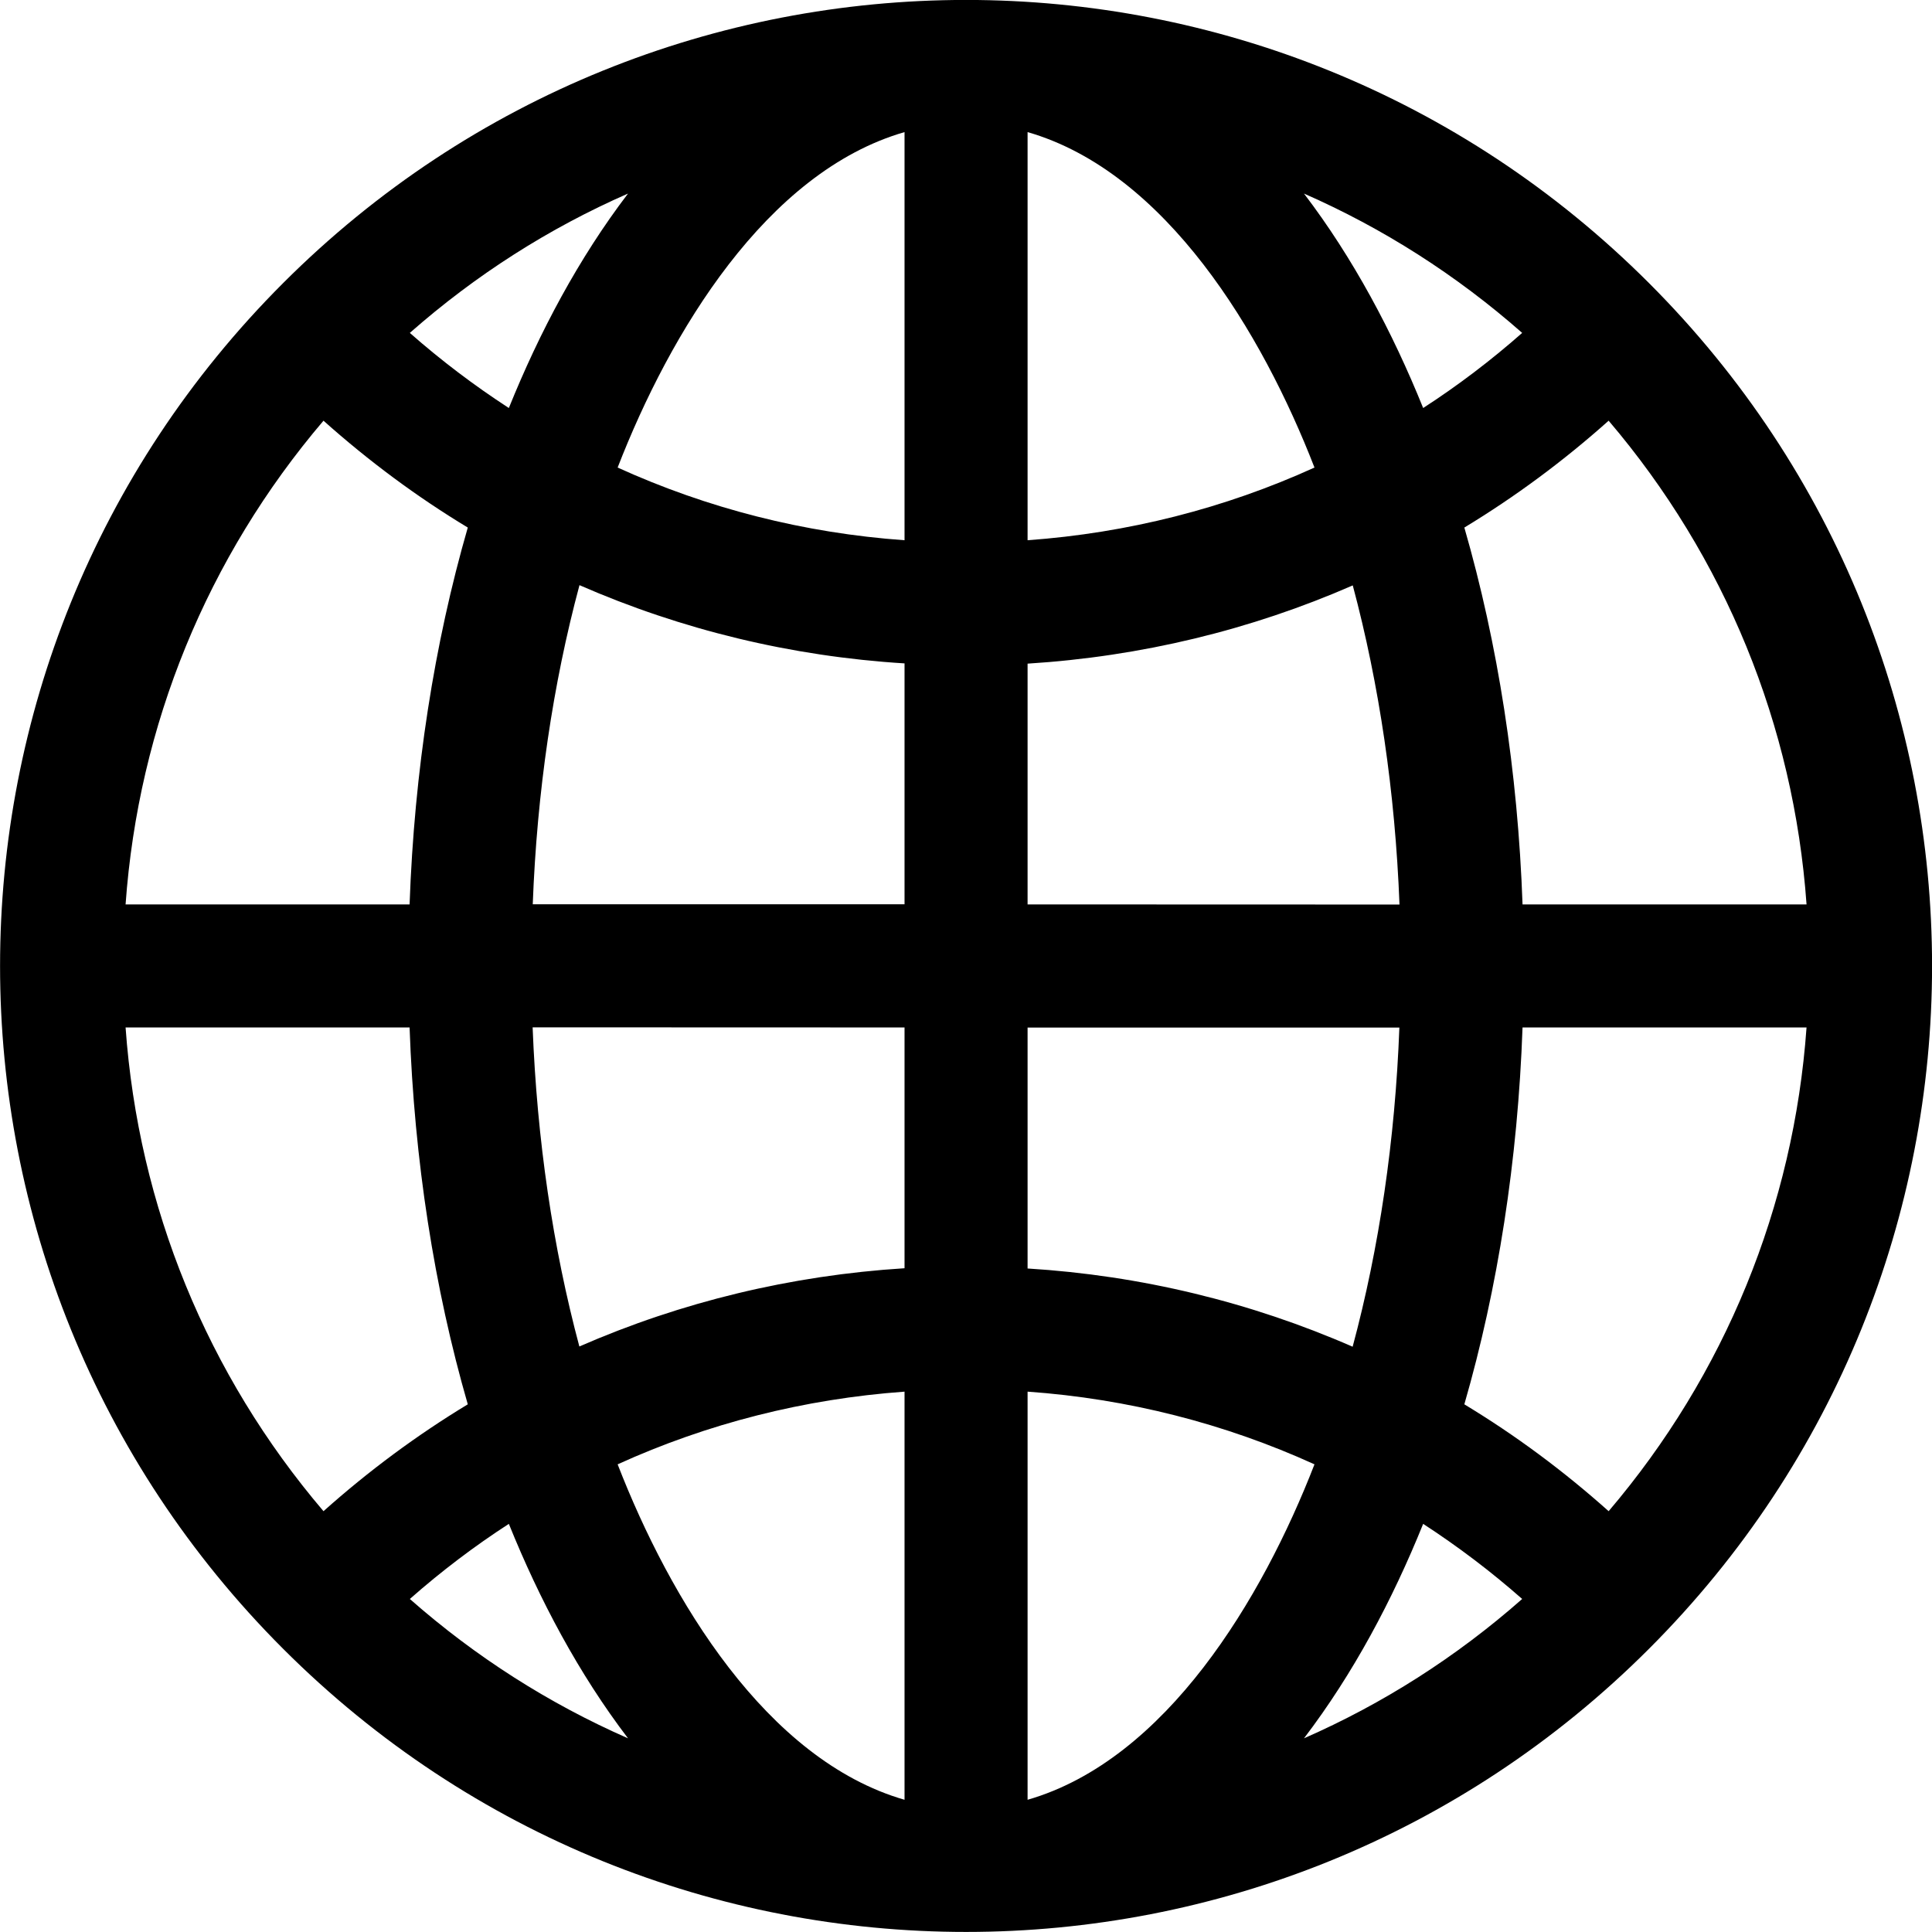 <svg enable-background="new 0 0 512 512" version="1.1" viewBox="0 0 16 16" xmlns="http://www.w3.org/2000/svg">
 <path d="m13.656 2.344c-3.126-3.126-8.185-3.126-11.311 0-3.126 3.126-3.126 8.185 0 11.311 3.126 3.126 8.185 3.126 11.311 0 3.126-3.126 3.126-8.185 0-11.311zm-.334 10.171c-.374-.334-.773-.63-1.195-.885.278-.962.443-2.021.482-3.121h2.352c-.106 1.483-.676 2.875-1.639 4.006zm-12.282-4.006h2.352c.039 1.1.204 2.159.482 3.121-.421.255-.821.551-1.195.885-.963-1.131-1.533-2.522-1.639-4.006zm1.639-5.025c.374.334.773.63 1.195.885-.278.962-.443 2.021-.482 3.121h-2.352c.106-1.483.676-2.875 1.639-4.006zm4.812.99c-.831-.059-1.633-.264-2.376-.602.432-1.113 1.229-2.447 2.376-2.778zm0 1.021v1.994h-3.079c.035-.931.167-1.825.387-2.643.844.369 1.752.59 2.693.648zm0 3.014v1.994c-.94.059-1.849.279-2.693.648-.219-.818-.351-1.712-.387-2.643zm0 3.016v3.38c-1.147-.331-1.944-1.665-2.376-2.778.743-.338 1.545-.542 2.376-.602zm1.019 0c.831.059 1.633.264 2.376.602-.432 1.113-1.229 2.447-2.376 2.778zm0-1.021v-1.994h3.079c-.035.931-.167 1.825-.387 2.643-.844-.369-1.752-.59-2.693-.648zm0-3.014v-1.994c.94-.059 1.849-.279 2.693-.648.219.818.351 1.712.387 2.643zm0-3.016v-3.38c1.147.331 1.944 1.665 2.376 2.778-.743.338-1.545.542-2.376.602zm2.289-2.871c.652.286 1.261.673 1.807 1.154-.26.229-.534.437-.82.622-.254-.629-.579-1.241-.987-1.776zm-6.585 1.776c-.286-.186-.56-.393-.82-.622.546-.481 1.154-.868 1.807-1.154-.408.535-.733 1.147-.987 1.776zm4e-5 9.241c.254.629.579 1.241.987 1.776-.652-.286-1.261-.673-1.807-1.154.26-.229.534-.437.82-.622zm7.572 0c.286.186.56.393.82.622-.546.481-1.154.868-1.807 1.154.408-.535.733-1.147.987-1.776zm.823-5.13c-.039-1.1-.204-2.159-.482-3.121.421-.255.821-.551 1.195-.885.963 1.131 1.533 2.522 1.639 4.006z" style="stroke-width:.031"/>
</svg>
